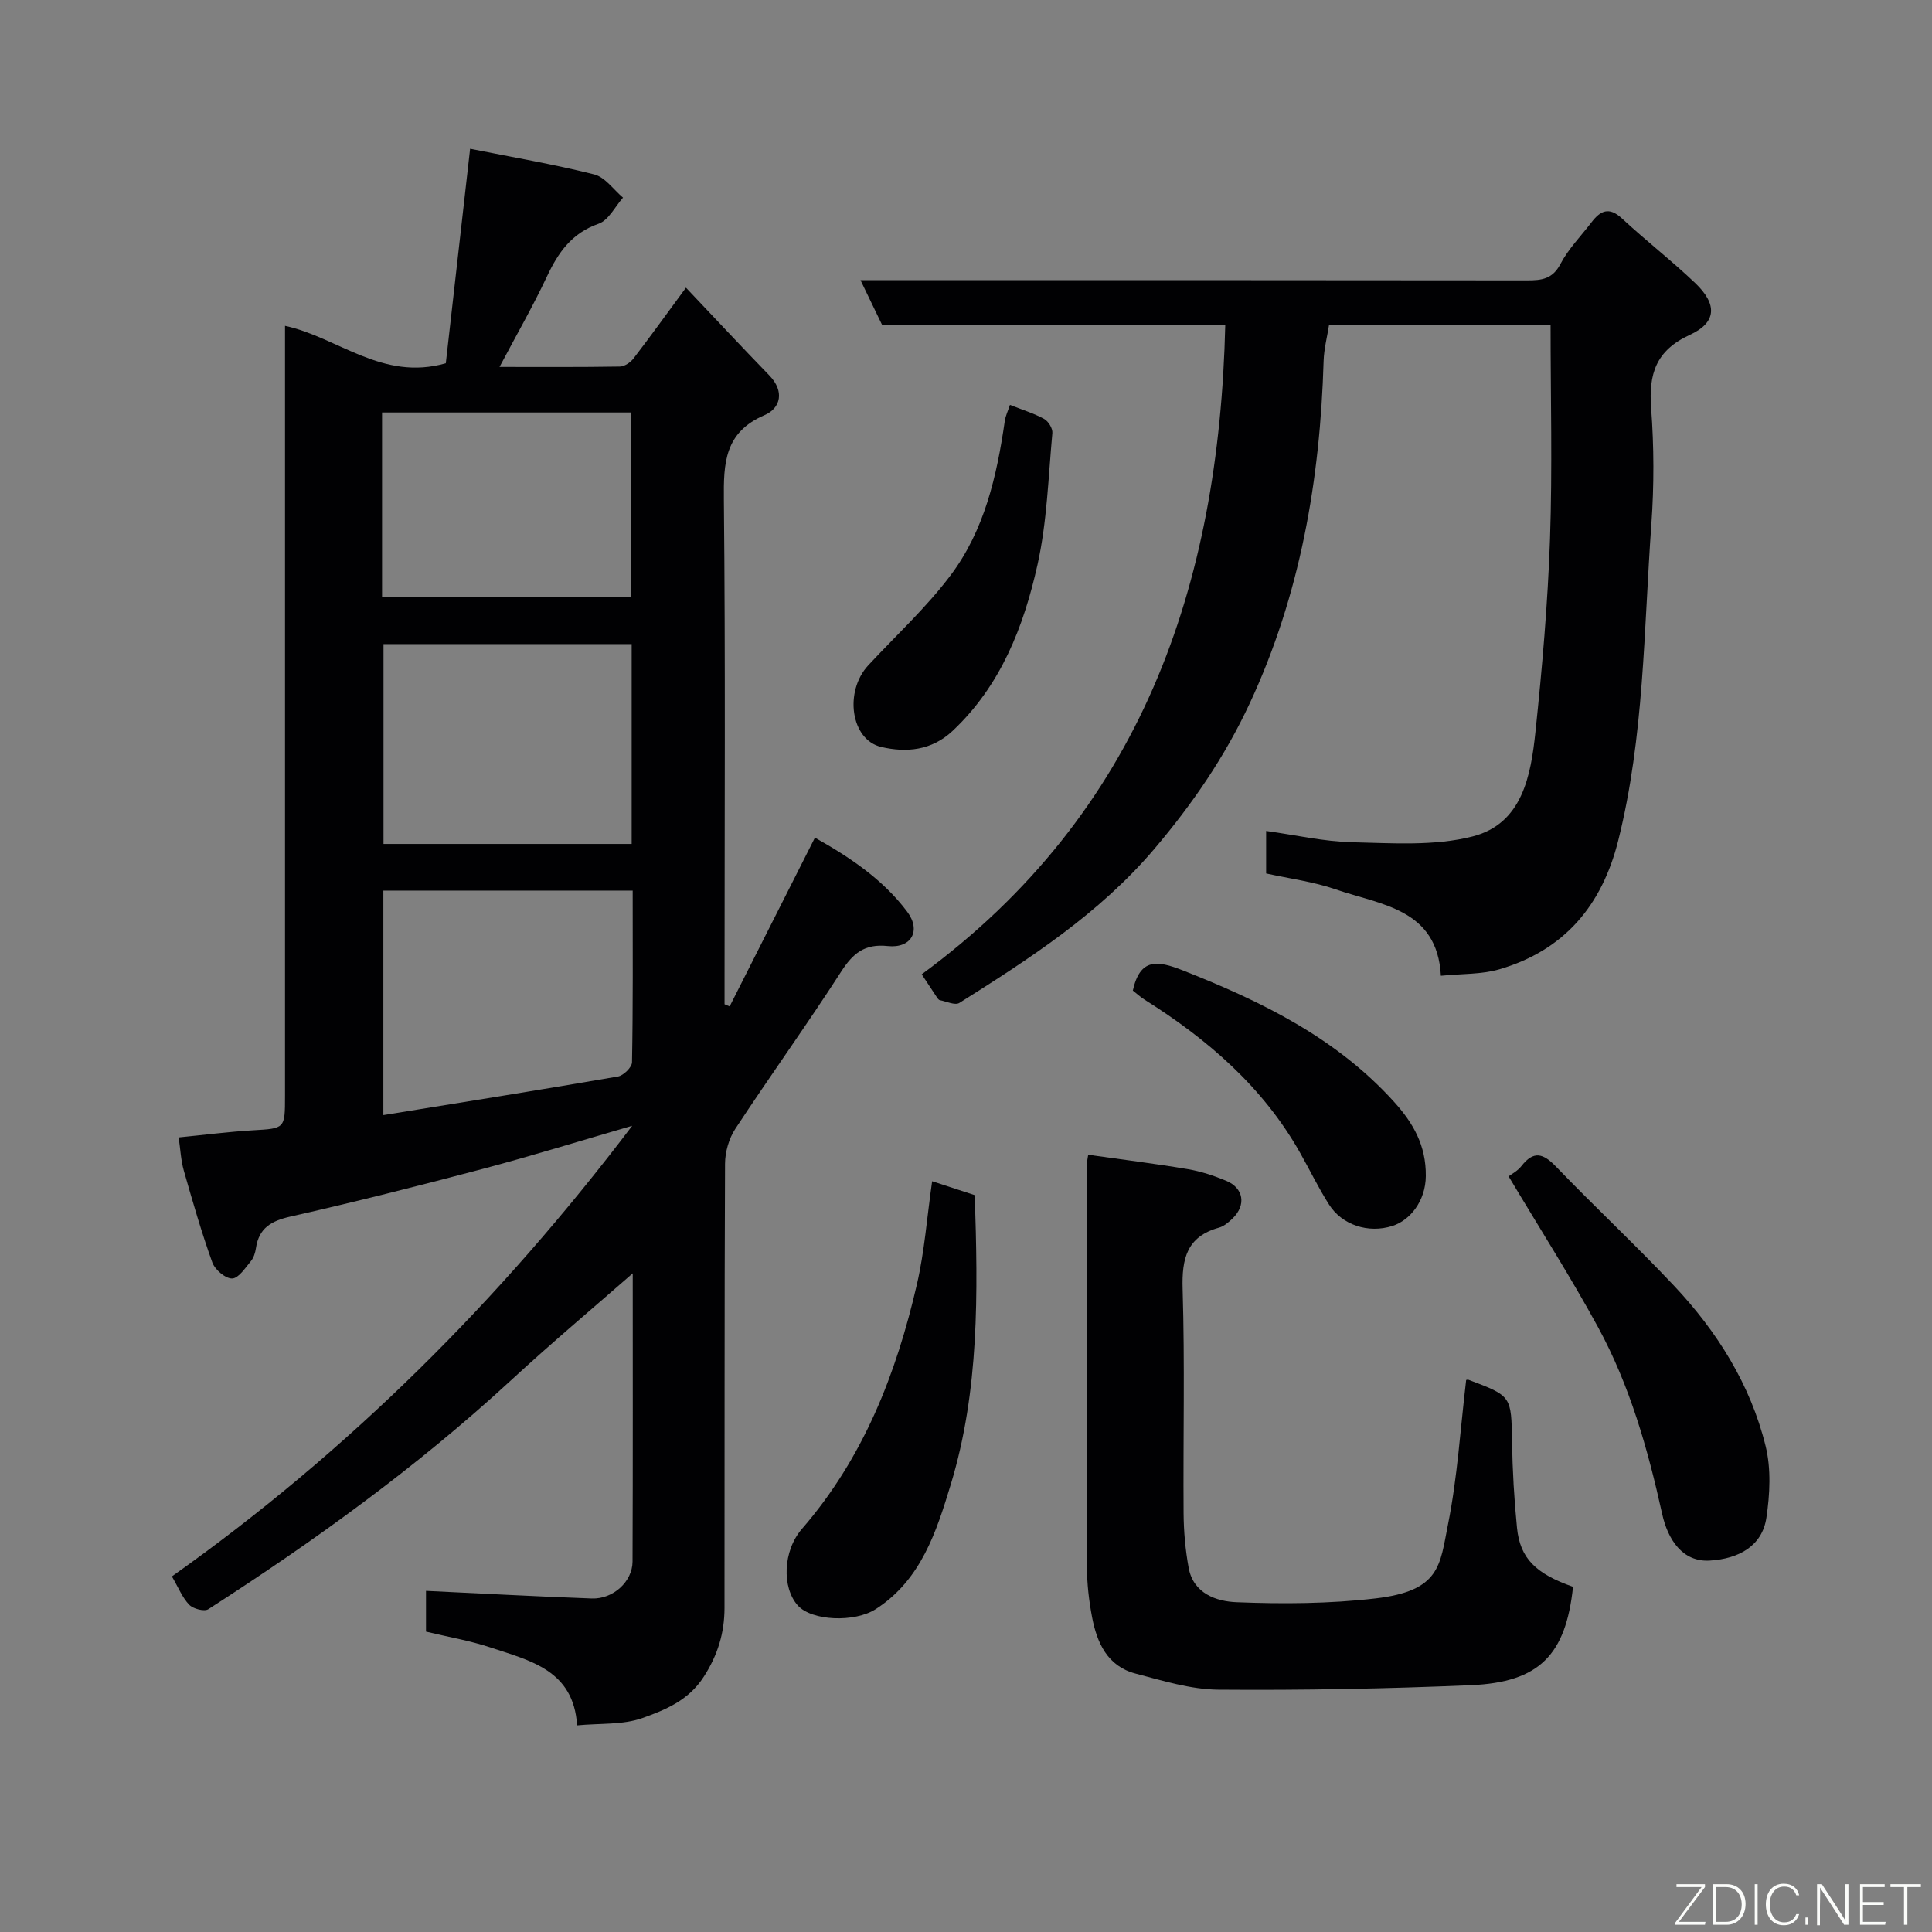 <svg enable-background="new 0 0 400 400" viewBox="0 0 400 400" xmlns="http://www.w3.org/2000/svg"><rect x="0" y="0" width="400" height="400" fill="#808080" stroke="none"/><path d="m131 263.63c-7.61 6.67-16.62 14.23-25.26 22.2-19.34 17.83-40.55 33.15-62.61 47.34-.83.53-3.13-.07-3.95-.92-1.42-1.46-2.22-3.52-3.59-5.87 36.67-25.98 67.99-57.26 95.3-93.3-10.57 3.07-20.71 6.21-30.96 8.93-13.2 3.5-26.45 6.85-39.77 9.86-3.99.9-6.55 2.36-7.17 6.54-.14.94-.46 1.99-1.05 2.7-1.16 1.39-2.55 3.56-3.88 3.59-1.38.03-3.56-1.82-4.1-3.32-2.24-6.24-4.08-12.63-5.9-19.01-.62-2.17-.71-4.49-1.07-6.88 5.24-.51 10.27-1.17 15.32-1.47 6.69-.4 6.7-.28 6.7-7.15 0-51.16 0-102.31 0-153.47 0-1.83 0-3.66 0-5.94 11.01 2.38 20.11 11.51 33.29 7.75 1.59-14.04 3.26-28.76 5.03-44.41 8.69 1.74 17.27 3.19 25.69 5.31 2.25.57 4 3.15 5.97 4.81-1.66 1.86-2.99 4.68-5.05 5.4-5.59 1.95-8.37 5.96-10.72 10.96-2.9 6.17-6.31 12.1-9.8 18.69 8.48 0 16.71.06 24.93-.08.96-.02 2.18-.85 2.81-1.67 3.48-4.53 6.82-9.17 10.86-14.66 5.81 6.13 11.48 12.21 17.27 18.18 3.18 3.28 2.35 6.77-1 8.21-8.3 3.56-8.5 9.92-8.42 17.55.33 32.99.14 65.99.14 98.98v5.44c.35.15.71.29 1.06.44 5.8-11.48 11.6-22.97 17.65-34.93 6.91 3.88 13.97 8.48 19.11 15.34 2.94 3.92.85 7.62-4.02 7.1-4.84-.52-7.24 1.53-9.7 5.36-7.07 10.97-14.71 21.57-21.87 32.48-1.33 2.02-2.12 4.8-2.13 7.24-.14 30.66-.07 61.32-.11 91.98-.01 5.12-1.37 9.67-4.27 14.19-3.17 4.96-7.99 6.89-12.74 8.59-4.04 1.44-8.74 1.05-13.51 1.51-.72-11.46-9.75-13.4-17.91-16.12-4.29-1.43-8.81-2.19-13.37-3.29 0-3.15 0-6.12 0-8.44 11.47.54 22.89 1.17 34.32 1.58 4.42.16 8.42-3.49 8.44-7.64.08-20.81.04-41.63.04-59.68zm-.01-79.24c-17.74 0-34.77 0-51.62 0v46.48c16.44-2.67 32.52-5.22 48.56-7.99 1.15-.2 2.91-1.91 2.92-2.95.22-11.77.14-23.55.14-35.54zm-.21-51.04c-17.44 0-34.48 0-51.38 0v41.38h51.38c0-13.85 0-27.44 0-41.38zm-51.68-9.67h51.54c0-13.03 0-25.73 0-38.28-17.4 0-34.44 0-51.54 0z" fill="#010103"/><path d="m262.14 180.84c0-3.23 0-5.71 0-8.8 6.08.84 11.95 2.2 17.85 2.34 8.33.19 17.03.82 24.93-1.21 10.26-2.64 12.03-12.58 12.98-21.65 1.39-13.26 2.55-26.57 3.01-39.89.51-14.7.12-29.43.12-44.39-14.79 0-30.06 0-45.86 0-.38 2.45-1.05 4.96-1.13 7.49-.72 24.59-4.83 48.43-15.3 70.9-5.13 11.02-11.89 20.88-19.81 30.2-11.38 13.38-25.75 22.64-40.3 31.81-.88.56-2.68-.3-4.04-.57-.27-.05-.51-.43-.69-.7-.99-1.48-1.96-2.97-3.07-4.65 45.39-33.34 61.58-80.28 62.85-134.51-23.6 0-47.22 0-71.08 0-1.47-3.05-2.86-5.93-4.44-9.2h14.55c41.16 0 82.33-.02 123.49.04 2.98 0 5.23-.26 6.87-3.39 1.65-3.14 4.25-5.78 6.44-8.64 1.82-2.38 3.6-3.3 6.29-.8 4.94 4.59 10.3 8.74 15.18 13.39 4.6 4.39 4.47 8.15-1.12 10.72-7.04 3.24-8.54 8.1-8.01 15.18.6 7.95.62 16.02.05 23.98-1.58 21.92-1.47 44.02-6.87 65.56-3.37 13.44-11.17 22.69-24.56 26.62-3.71 1.09-7.78.91-12.15 1.35-.75-13.92-12.43-14.65-21.86-17.91-4.55-1.57-9.44-2.19-14.32-3.27z" fill="#010103"/><path d="m225.3 239.08c7.07 1 13.87 1.84 20.62 2.98 2.7.45 5.39 1.35 7.93 2.4 3.66 1.52 4.2 5.04 1.34 7.81-.81.78-1.77 1.61-2.81 1.9-6.65 1.85-7.72 6.37-7.53 12.7.47 15.48.09 30.98.2 46.48.03 3.76.37 7.56 1.05 11.26.98 5.35 5.79 6.95 9.92 7.11 9.56.38 19.24.32 28.74-.78 13.49-1.57 13.34-6.88 15.03-15.31 1.96-9.78 2.56-19.84 3.76-29.89-.08.01.26-.15.5-.06 8.96 3.36 8.84 3.37 9 12.86.1 5.93.44 11.88 1.03 17.79.64 6.32 3.87 9.49 11.6 12.2-1.5 14.1-6.96 19.77-21.15 20.37-17.41.74-34.85 1.07-52.27.93-5.74-.05-11.54-1.86-17.18-3.34-5.79-1.52-7.97-6.36-8.98-11.69-.64-3.38-1.05-6.85-1.05-10.28-.08-27.82-.04-55.64-.03-83.47 0-.49.14-.97.28-1.97z" fill="#010103"/><path d="m312.34 243.55c.58-.45 1.85-1.1 2.65-2.12 2.54-3.27 4.52-2.65 7.18.12 8.01 8.33 16.48 16.22 24.4 24.63 8.95 9.5 15.84 20.46 18.98 33.21 1.16 4.71.89 10.01.16 14.87-.88 5.79-5.66 8.48-11.74 8.84-5.65.34-8.68-4.4-9.84-9.67-2.96-13.41-6.69-26.56-13.26-38.63-5.68-10.42-12.08-20.44-18.53-31.25z" fill="#010103"/><path d="m192.99 244.56c3.64 1.19 6.22 2.03 8.82 2.88.67 20.27.96 40.42-4.96 59.89-2.96 9.73-6.12 19.75-15.52 25.81-4.39 2.83-13.27 2.47-16.16-.75-3.3-3.69-3.11-11.27.87-15.86 12.71-14.66 19.53-32.09 23.8-50.64 1.57-6.78 2.07-13.8 3.15-21.33z" fill="#010103"/><path d="m209.1 83.83c2.64 1.05 4.98 1.76 7.08 2.91.87.48 1.79 1.97 1.7 2.92-.84 9.12-1.1 18.39-3.08 27.27-2.86 12.81-7.59 25-17.57 34.39-4.35 4.09-9.6 4.54-14.78 3.33-6.32-1.47-7.71-11.49-2.68-16.91 5.74-6.18 12.02-11.95 17.06-18.66 6.99-9.31 9.56-20.53 11.2-31.91.15-1.06.65-2.07 1.07-3.34z" fill="#010103"/><path d="m234.54 205.08c1.51-6.74 5.05-6.26 10.33-4.18 16.31 6.42 31.79 13.98 43.77 27.24 3.93 4.35 6.63 8.99 6.56 15.36-.05 5.17-3.26 9.14-6.89 10.31-5.02 1.62-10.48-.2-13.16-4.44-2.18-3.43-3.96-7.12-5.96-10.66-7.69-13.65-19.12-23.5-32.18-31.72-.97-.61-1.81-1.39-2.47-1.91z" fill="#010103"/><g fill="#fbfcfa"><path d="m346.9 398 5.4-7.3h-5.2v-.6h5.9v.6l-5.4 7.2h5.5l-.1.6h-6.2v-.5z"/><path d="m354.7 390.1h2.8c2.3 0 3.9 1.6 3.9 4.1s-1.6 4.3-3.9 4.3h-2.8zm.6 7.8h2c2.2 0 3.3-1.6 3.3-3.6 0-1.8-1-3.6-3.3-3.6h-2z"/><path d="m363.9 390.1v8.4h-.6v-8.4h1.6z"/><path d="m372.5 396.3c-.4 1.3-1.4 2.3-3.2 2.3-2.4 0-3.7-1.9-3.7-4.3 0-2.3 1.2-4.3 3.7-4.3 1.8 0 2.9 1 3.2 2.4h-.6c-.4-1.1-1.1-1.8-2.5-1.8-2.1 0-3 1.9-3 3.7s.9 3.7 3 3.7c1.4 0 2.1-.7 2.5-1.7z"/><path d="m373.8 398.5v-1.5h.6v1.5z"/><path d="m376.2 398.5v-8.4h1c1.3 2 4.4 6.7 4.9 7.6-.1-1.2-.1-2.4-.1-3.8v-3.8h.7v8.4h-.9c-1.2-1.9-4.4-6.8-5-7.7.1 1.1 0 2.3 0 3.9v3.9h-.6z"/><path d="m390 394.4h-4.3v3.5h4.7l-.1.6h-5.2v-8.4h5.1v.6h-4.5v3.1h4.3z"/><path d="m394.2 390.7h-2.8v-.6h6.3v.6h-2.8v7.8h-.7z"/></g></svg>